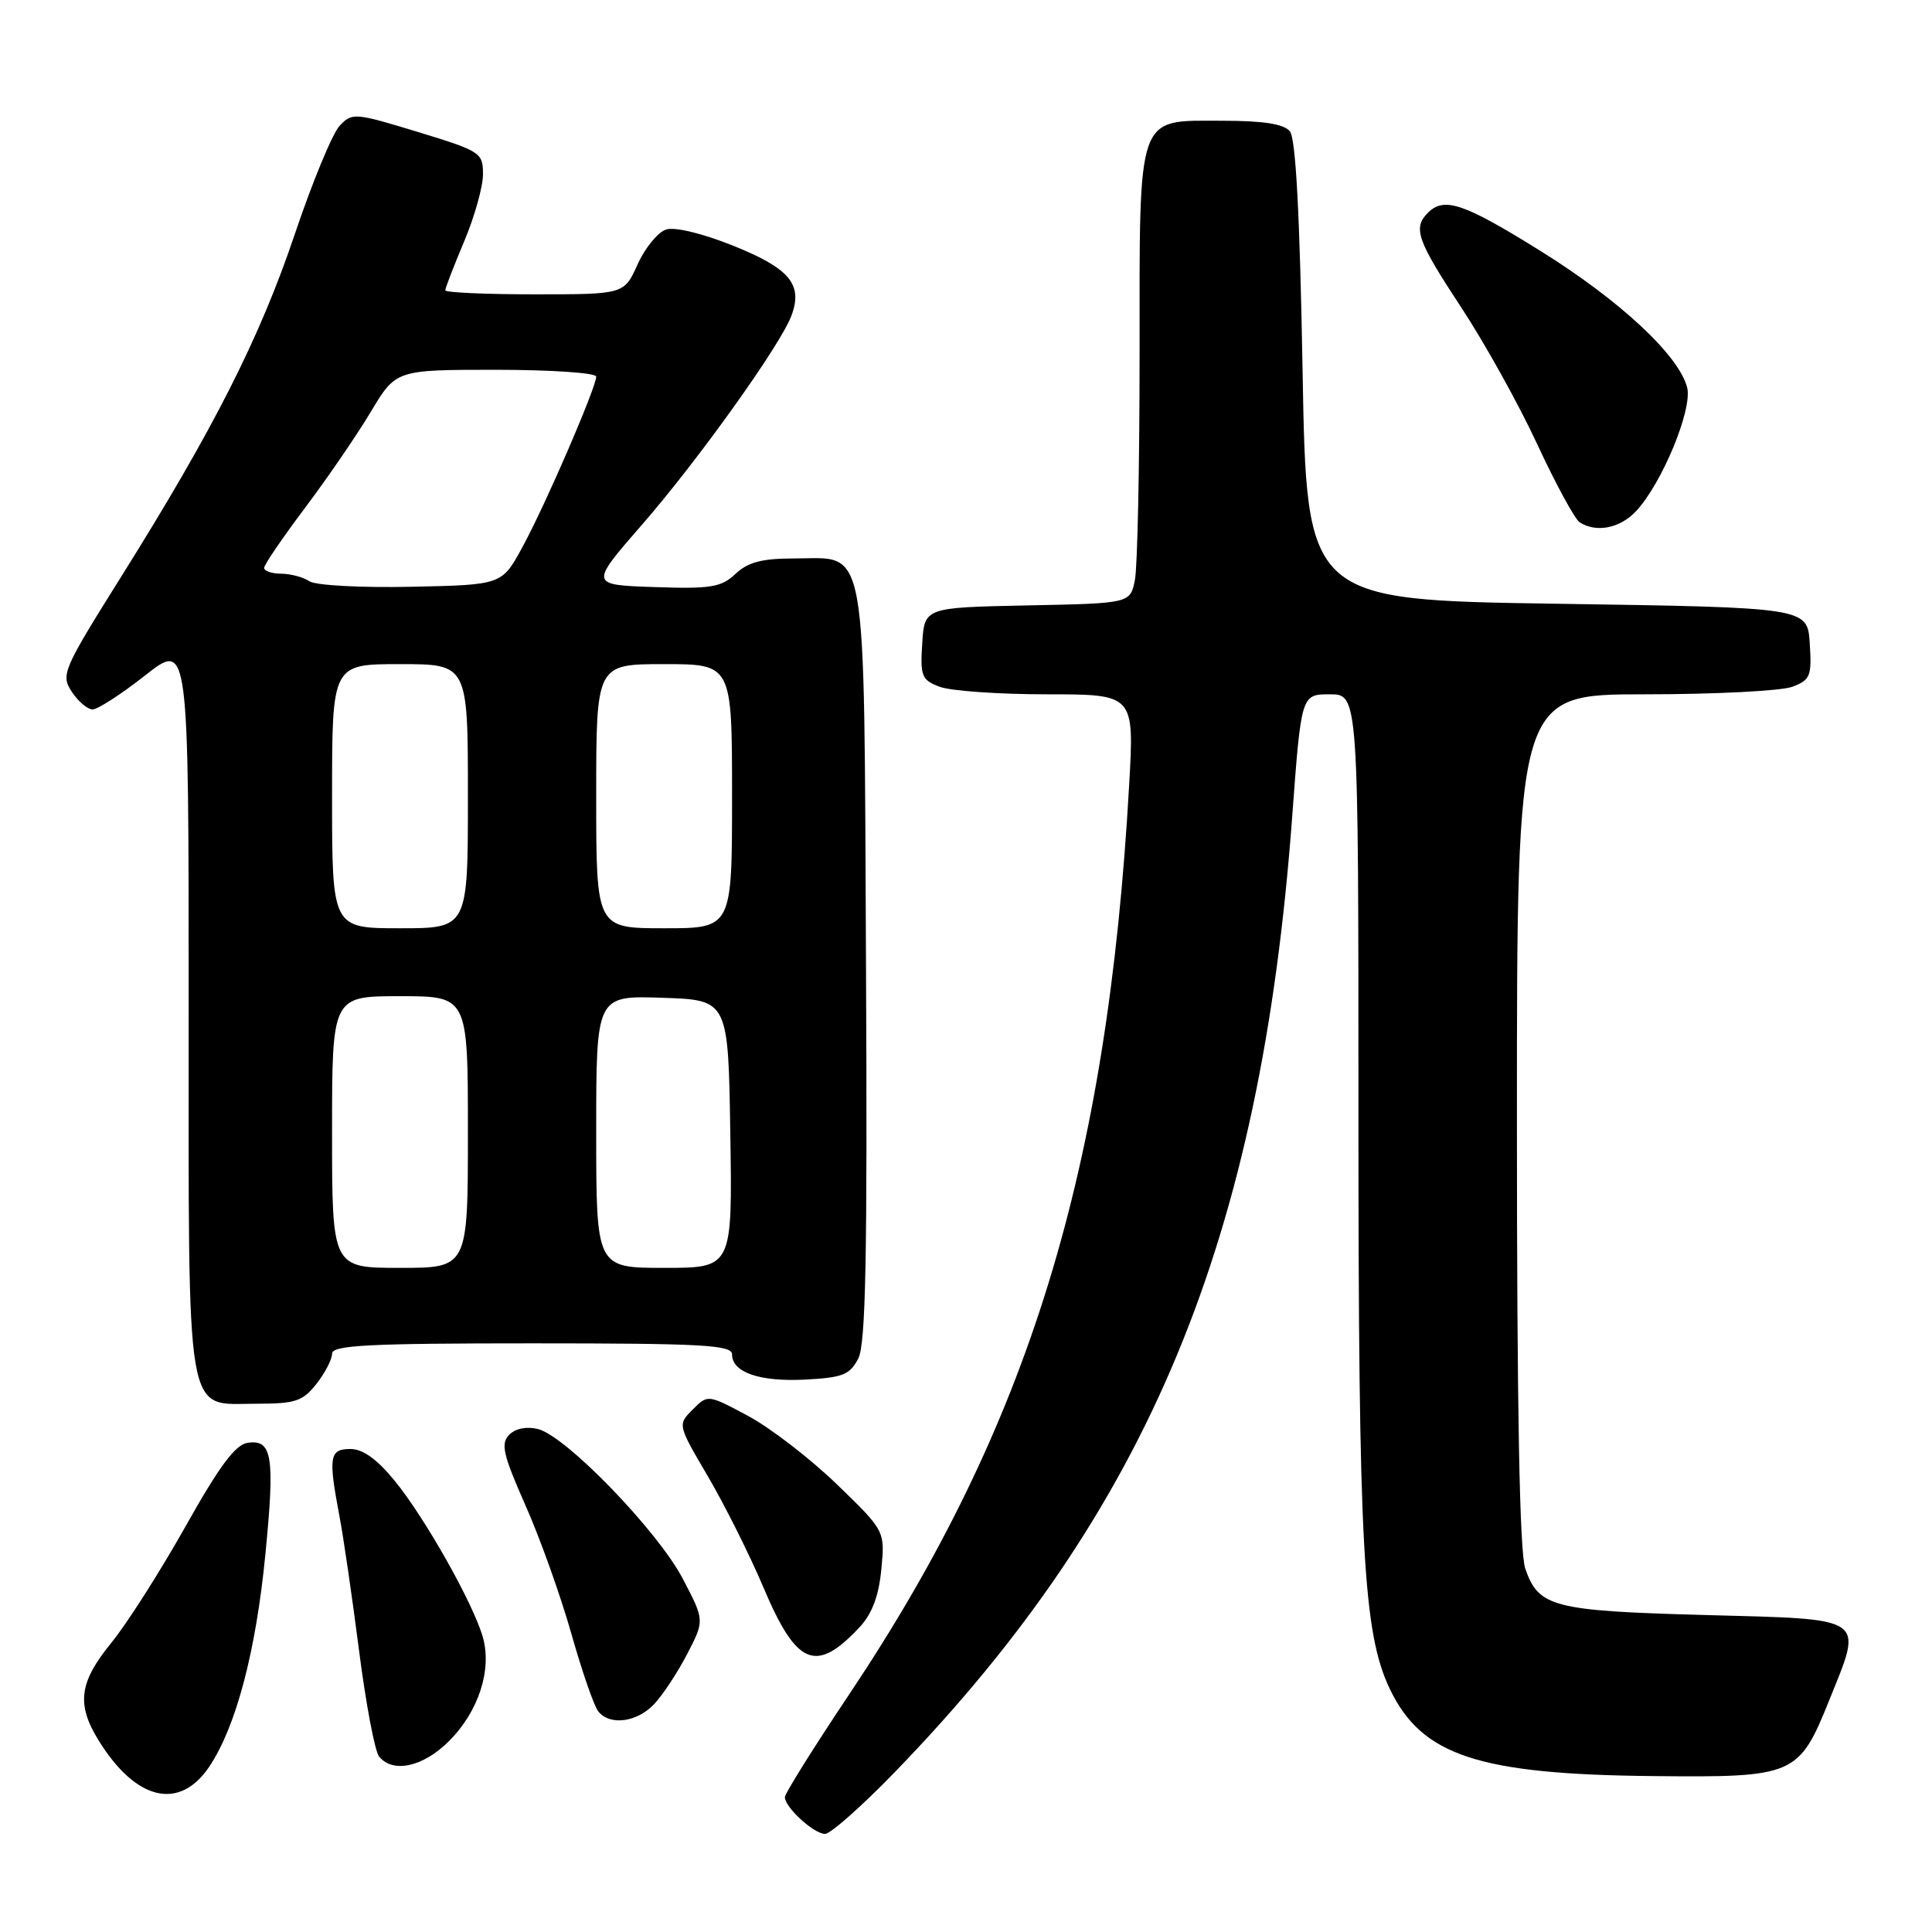 <?xml version="1.0" encoding="UTF-8" standalone="no"?>
<!DOCTYPE svg PUBLIC "-//W3C//DTD SVG 1.1//EN" "http://www.w3.org/Graphics/SVG/1.1/DTD/svg11.dtd" >
<svg xmlns="http://www.w3.org/2000/svg" xmlns:xlink="http://www.w3.org/1999/xlink" version="1.1" viewBox="0 0 256 256">
 <g >
 <path fill="currentColor"
d=" M 118.63 234.75 C 152.22 200.06 167.06 164.36 171.22 108.25 C 172.42 92.00 172.42 92.00 176.21 92.00 C 180.00 92.00 180.00 92.00 180.00 147.28 C 180.00 205.16 180.61 216.41 184.17 223.82 C 188.40 232.63 195.88 235.11 219.04 235.34 C 237.82 235.53 238.35 235.30 242.40 225.25 C 246.88 214.11 247.58 214.58 225.99 214.00 C 205.80 213.45 203.88 212.96 202.11 207.87 C 201.35 205.70 201.00 186.91 201.00 148.35 C 201.00 92.00 201.00 92.00 217.93 92.00 C 227.25 92.00 236.05 91.55 237.49 91.00 C 239.88 90.10 240.08 89.59 239.80 85.25 C 239.50 80.50 239.50 80.50 206.31 80.00 C 173.13 79.50 173.13 79.50 172.60 49.14 C 172.23 28.37 171.70 18.35 170.91 17.39 C 170.10 16.42 167.40 16.00 161.93 16.00 C 150.51 16.00 151.00 14.62 151.00 47.10 C 151.00 61.76 150.72 75.14 150.38 76.85 C 149.76 79.95 149.76 79.95 136.13 80.22 C 122.50 80.50 122.50 80.50 122.20 85.25 C 121.92 89.59 122.12 90.10 124.51 91.00 C 125.95 91.55 132.34 92.00 138.72 92.00 C 150.30 92.00 150.30 92.00 149.62 103.99 C 146.74 155.06 136.34 188.87 112.61 224.38 C 107.87 231.46 104.00 237.65 104.00 238.13 C 104.00 239.48 107.84 243.00 109.32 243.00 C 110.05 243.00 114.24 239.29 118.63 234.75 Z  M 27.73 234.09 C 31.27 228.81 33.90 218.88 35.16 206.00 C 36.44 192.94 36.08 190.70 32.81 191.18 C 31.18 191.42 29.04 194.30 24.56 202.30 C 21.22 208.23 16.81 215.16 14.75 217.68 C 10.48 222.92 10.10 225.81 13.07 230.62 C 18.00 238.60 23.78 239.97 27.73 234.09 Z  M 59.50 230.70 C 63.42 226.78 65.22 221.24 63.97 216.90 C 62.69 212.44 56.34 201.17 52.33 196.25 C 49.98 193.36 48.09 192.00 46.43 192.00 C 43.65 192.00 43.49 193.02 44.97 200.85 C 45.51 203.67 46.68 211.72 47.58 218.74 C 48.48 225.76 49.67 232.06 50.23 232.75 C 52.07 235.01 56.07 234.13 59.50 230.70 Z  M 86.73 225.75 C 87.88 224.51 89.84 221.52 91.09 219.10 C 93.36 214.70 93.36 214.70 90.46 209.17 C 87.16 202.86 75.00 190.29 71.30 189.36 C 69.79 188.98 68.30 189.27 67.47 190.12 C 66.32 191.29 66.65 192.73 69.62 199.45 C 71.56 203.82 74.29 211.47 75.70 216.45 C 77.11 221.43 78.71 226.06 79.26 226.75 C 80.80 228.71 84.45 228.22 86.73 225.75 Z  M 113.89 215.62 C 115.55 213.85 116.44 211.49 116.78 207.96 C 117.27 202.85 117.27 202.85 110.88 196.67 C 107.37 193.28 102.09 189.21 99.15 187.63 C 93.79 184.76 93.79 184.76 91.79 186.77 C 89.78 188.78 89.78 188.78 93.81 195.64 C 96.02 199.41 99.34 206.04 101.17 210.37 C 105.55 220.73 108.13 221.79 113.89 215.62 Z  M 41.93 183.37 C 43.07 181.92 44.00 180.12 44.00 179.37 C 44.00 178.25 48.77 178.00 70.50 178.00 C 93.11 178.00 97.00 178.22 97.00 179.46 C 97.00 181.86 100.68 183.12 106.75 182.80 C 111.67 182.54 112.62 182.16 113.73 180.00 C 114.72 178.05 114.94 166.51 114.75 127.85 C 114.46 70.45 115.09 74.00 105.16 74.00 C 100.97 74.00 99.10 74.49 97.46 76.04 C 95.56 77.82 94.20 78.05 86.70 77.79 C 78.12 77.50 78.12 77.50 85.09 69.50 C 92.48 61.02 103.38 45.77 104.86 41.85 C 106.42 37.71 104.67 35.59 97.23 32.59 C 93.13 30.94 89.44 30.04 88.27 30.41 C 87.18 30.76 85.48 32.83 84.49 35.02 C 82.70 39.00 82.70 39.00 70.85 39.00 C 64.33 39.00 59.00 38.76 59.00 38.47 C 59.00 38.18 60.12 35.27 61.50 32.00 C 62.88 28.73 64.00 24.72 64.00 23.09 C 64.00 20.23 63.68 20.02 55.35 17.48 C 47.00 14.93 46.65 14.91 45.00 16.67 C 44.05 17.68 41.39 24.12 39.07 31.00 C 34.43 44.79 28.29 56.89 16.06 76.41 C 8.31 88.78 8.04 89.41 9.51 91.66 C 10.36 92.95 11.60 94.00 12.27 94.00 C 12.95 94.00 16.09 91.97 19.25 89.48 C 25.00 84.97 25.00 84.97 25.00 133.26 C 25.00 189.29 24.44 186.00 33.98 186.00 C 39.14 186.00 40.11 185.68 41.93 183.37 Z  M 216.77 67.75 C 220.21 64.08 224.28 54.26 223.56 51.36 C 222.48 47.10 214.67 39.82 204.12 33.25 C 193.93 26.91 191.36 26.04 189.20 28.20 C 187.19 30.21 187.77 31.85 193.61 40.72 C 196.70 45.41 201.24 53.57 203.69 58.86 C 206.15 64.15 208.68 68.81 209.33 69.22 C 211.53 70.62 214.65 70.00 216.77 67.75 Z  M 44.00 150.00 C 44.00 132.00 44.00 132.00 53.00 132.00 C 62.00 132.00 62.00 132.00 62.00 150.00 C 62.00 168.00 62.00 168.00 53.00 168.00 C 44.00 168.00 44.00 168.00 44.00 150.00 Z  M 79.00 149.96 C 79.00 131.92 79.00 131.92 87.75 132.21 C 96.50 132.50 96.50 132.50 96.77 150.25 C 97.05 168.00 97.05 168.00 88.02 168.00 C 79.00 168.00 79.00 168.00 79.00 149.96 Z  M 44.00 105.50 C 44.00 88.00 44.00 88.00 53.00 88.00 C 62.00 88.00 62.00 88.00 62.00 105.50 C 62.00 123.00 62.00 123.00 53.00 123.00 C 44.00 123.00 44.00 123.00 44.00 105.50 Z  M 79.00 105.50 C 79.00 88.00 79.00 88.00 88.00 88.00 C 97.00 88.00 97.00 88.00 97.00 105.50 C 97.00 123.00 97.00 123.00 88.00 123.00 C 79.00 123.00 79.00 123.00 79.00 105.50 Z  M 41.00 77.02 C 40.17 76.47 38.49 76.02 37.25 76.02 C 36.01 76.01 35.00 75.66 35.00 75.25 C 35.00 74.83 37.44 71.25 40.42 67.29 C 43.40 63.33 47.33 57.59 49.15 54.54 C 52.47 49.00 52.47 49.00 65.73 49.00 C 73.03 49.00 79.00 49.41 79.00 49.90 C 79.00 51.34 72.22 67.02 69.22 72.50 C 66.50 77.50 66.50 77.50 54.50 77.75 C 47.83 77.89 41.83 77.57 41.00 77.02 Z "/>
</g>
</svg>